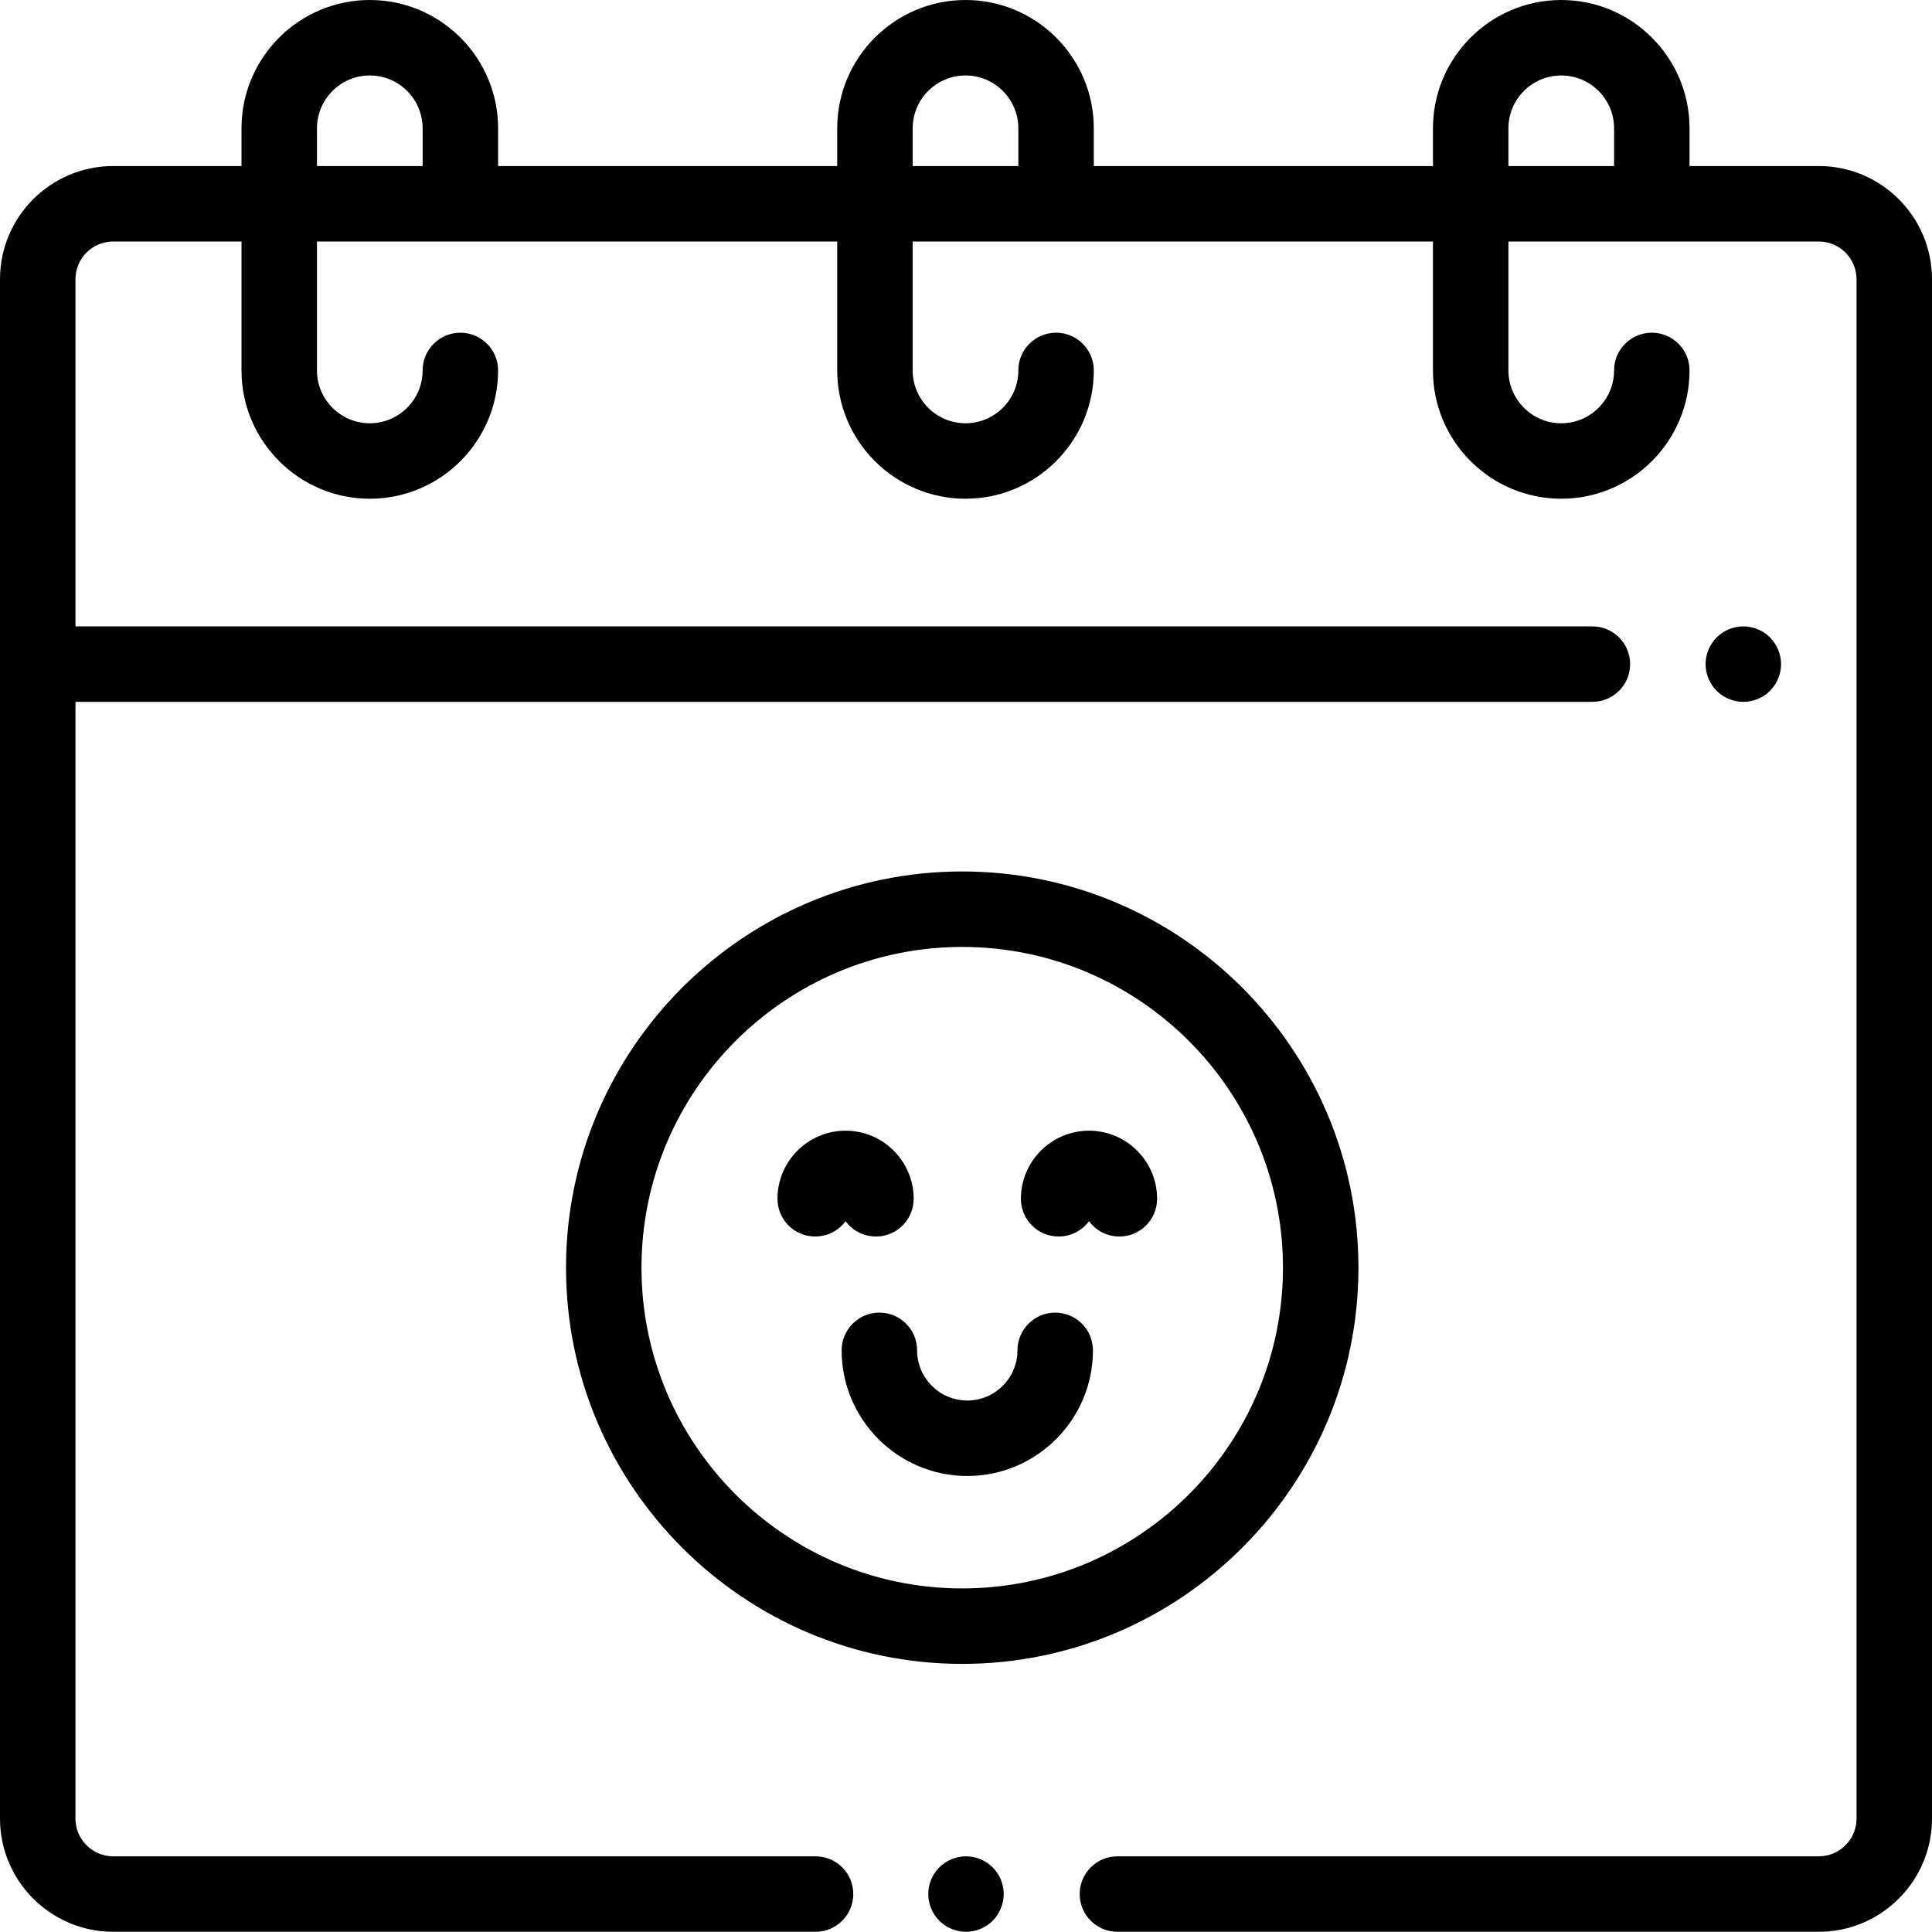 <svg height="512pt" viewBox="0 0 512 512" width="512pt" xmlns="http://www.w3.org/2000/svg"><path d="m469.07 183.074c1.859-1.859 2.93-4.441 2.93-7.07 0-2.641-1.07-5.211-2.93-7.07-1.859-1.871-4.43-2.93-7.07-2.93s-5.211 1.059-7.07 2.93c-1.859 1.852-2.93 4.43-2.93 7.07 0 2.629 1.07 5.211 2.93 7.07 1.859 1.859 4.43 2.93 7.07 2.93s5.211-1.07 7.07-2.93zm0 0"/><path d="m482 44h-34.254v-10c0-18.746-15.254-34-34-34-18.75 0-34 15.254-34 34v10h-89.875v-10c0-18.746-15.25-34-34-34-18.746 0-34 15.254-34 34v10h-89.871v-10c0-18.746-15.254-34-34-34s-34 15.254-34 34v10h-34c-16.543 0-30 13.457-30 30v407.945c0 16.543 13.457 30 30 30h186.129c5.52 0 10-4.477 10-10 0-5.52-4.48-10-10-10h-186.129c-5.516 0-10-4.484-10-10v-295.945h402c5.523 0 10-4.477 10-10s-4.477-10-10-10h-402v-92c0-5.516 4.484-10 10-10h34v34.168c0 18.746 15.254 34 34 34s34-15.254 34-34c0-5.523-4.477-10-10-10s-10 4.477-10 10c0 7.719-6.281 14-14 14s-14-6.281-14-14v-34.168h137.871v34.168c0 18.746 15.254 34 34 34 18.75 0 34-15.254 34-34 0-5.523-4.477-10-10-10-5.52 0-10 4.477-10 10 0 7.719-6.277 14-14 14-7.719 0-14-6.281-14-14v-34.168h137.875v34.168c0 18.746 15.25 34 34 34 18.746 0 34-15.254 34-34 0-5.523-4.477-10-10-10-5.523 0-10 4.477-10 10 0 7.719-6.281 14-14 14s-14-6.281-14-14v-34.168h82.254c5.516 0 10 4.484 10 10v407.945c0 5.516-4.484 10-10 10h-185.871c-5.523 0-10 4.48-10 10 0 5.523 4.477 10 10 10h185.871c16.543 0 30-13.457 30-30v-407.945c0-16.543-13.457-30-30-30zm-398-10c0-7.719 6.281-14 14-14s14 6.281 14 14v10h-28zm157.871 0c0-7.719 6.281-14 14-14 7.723 0 14 6.281 14 14v10h-28zm157.875 0c0-7.719 6.281-14 14-14s14 6.281 14 14v10h-28zm0 0"/><path d="m256 491.945c-2.641 0-5.211 1.07-7.07 2.93-1.871 1.859-2.93 4.438-2.93 7.07 0 2.629 1.059 5.207 2.93 7.07 1.859 1.867 4.43 2.93 7.07 2.93 2.629 0 5.199-1.062 7.07-2.93 1.859-1.863 2.93-4.441 2.93-7.07 0-2.633-1.07-5.211-2.93-7.07-1.871-1.859-4.441-2.93-7.07-2.93zm0 0"/><path d="m360 335.949c0-57.898-47.102-105-105-105s-105 47.102-105 105c0 57.895 47.102 105 105 105s105-47.105 105-105zm-190 0c0-46.871 38.133-85 85-85s85 38.129 85 85c0 46.867-38.133 85-85 85s-85-38.133-85-85zm0 0"/><path d="m224.086 323.629c1.82 2.465 4.746 4.062 8.047 4.062 5.52 0 10-4.477 10-10 0-9.949-8.098-18.047-18.047-18.047-9.953 0-18.047 8.098-18.047 18.047 0 5.523 4.477 10 10 10 3.301 0 6.227-1.598 8.047-4.062zm0 0"/><path d="m280.551 327.691c3.301 0 6.227-1.598 8.047-4.062 1.82 2.465 4.746 4.062 8.047 4.062 5.52 0 10-4.477 10-10 0-9.949-8.098-18.047-18.047-18.047-9.953 0-18.047 8.098-18.047 18.047 0 5.523 4.477 10 10 10zm0 0"/><path d="m289.641 357.855c0-5.523-4.48-10-10-10-5.523 0-10 4.477-10 10 0 7.332-5.969 13.297-13.301 13.297-7.332 0-13.297-5.965-13.297-13.297 0-5.523-4.477-10-10-10-5.523 0-10 4.477-10 10 0 18.359 14.938 33.297 33.297 33.297s33.301-14.938 33.301-33.297zm0 0"/></svg>